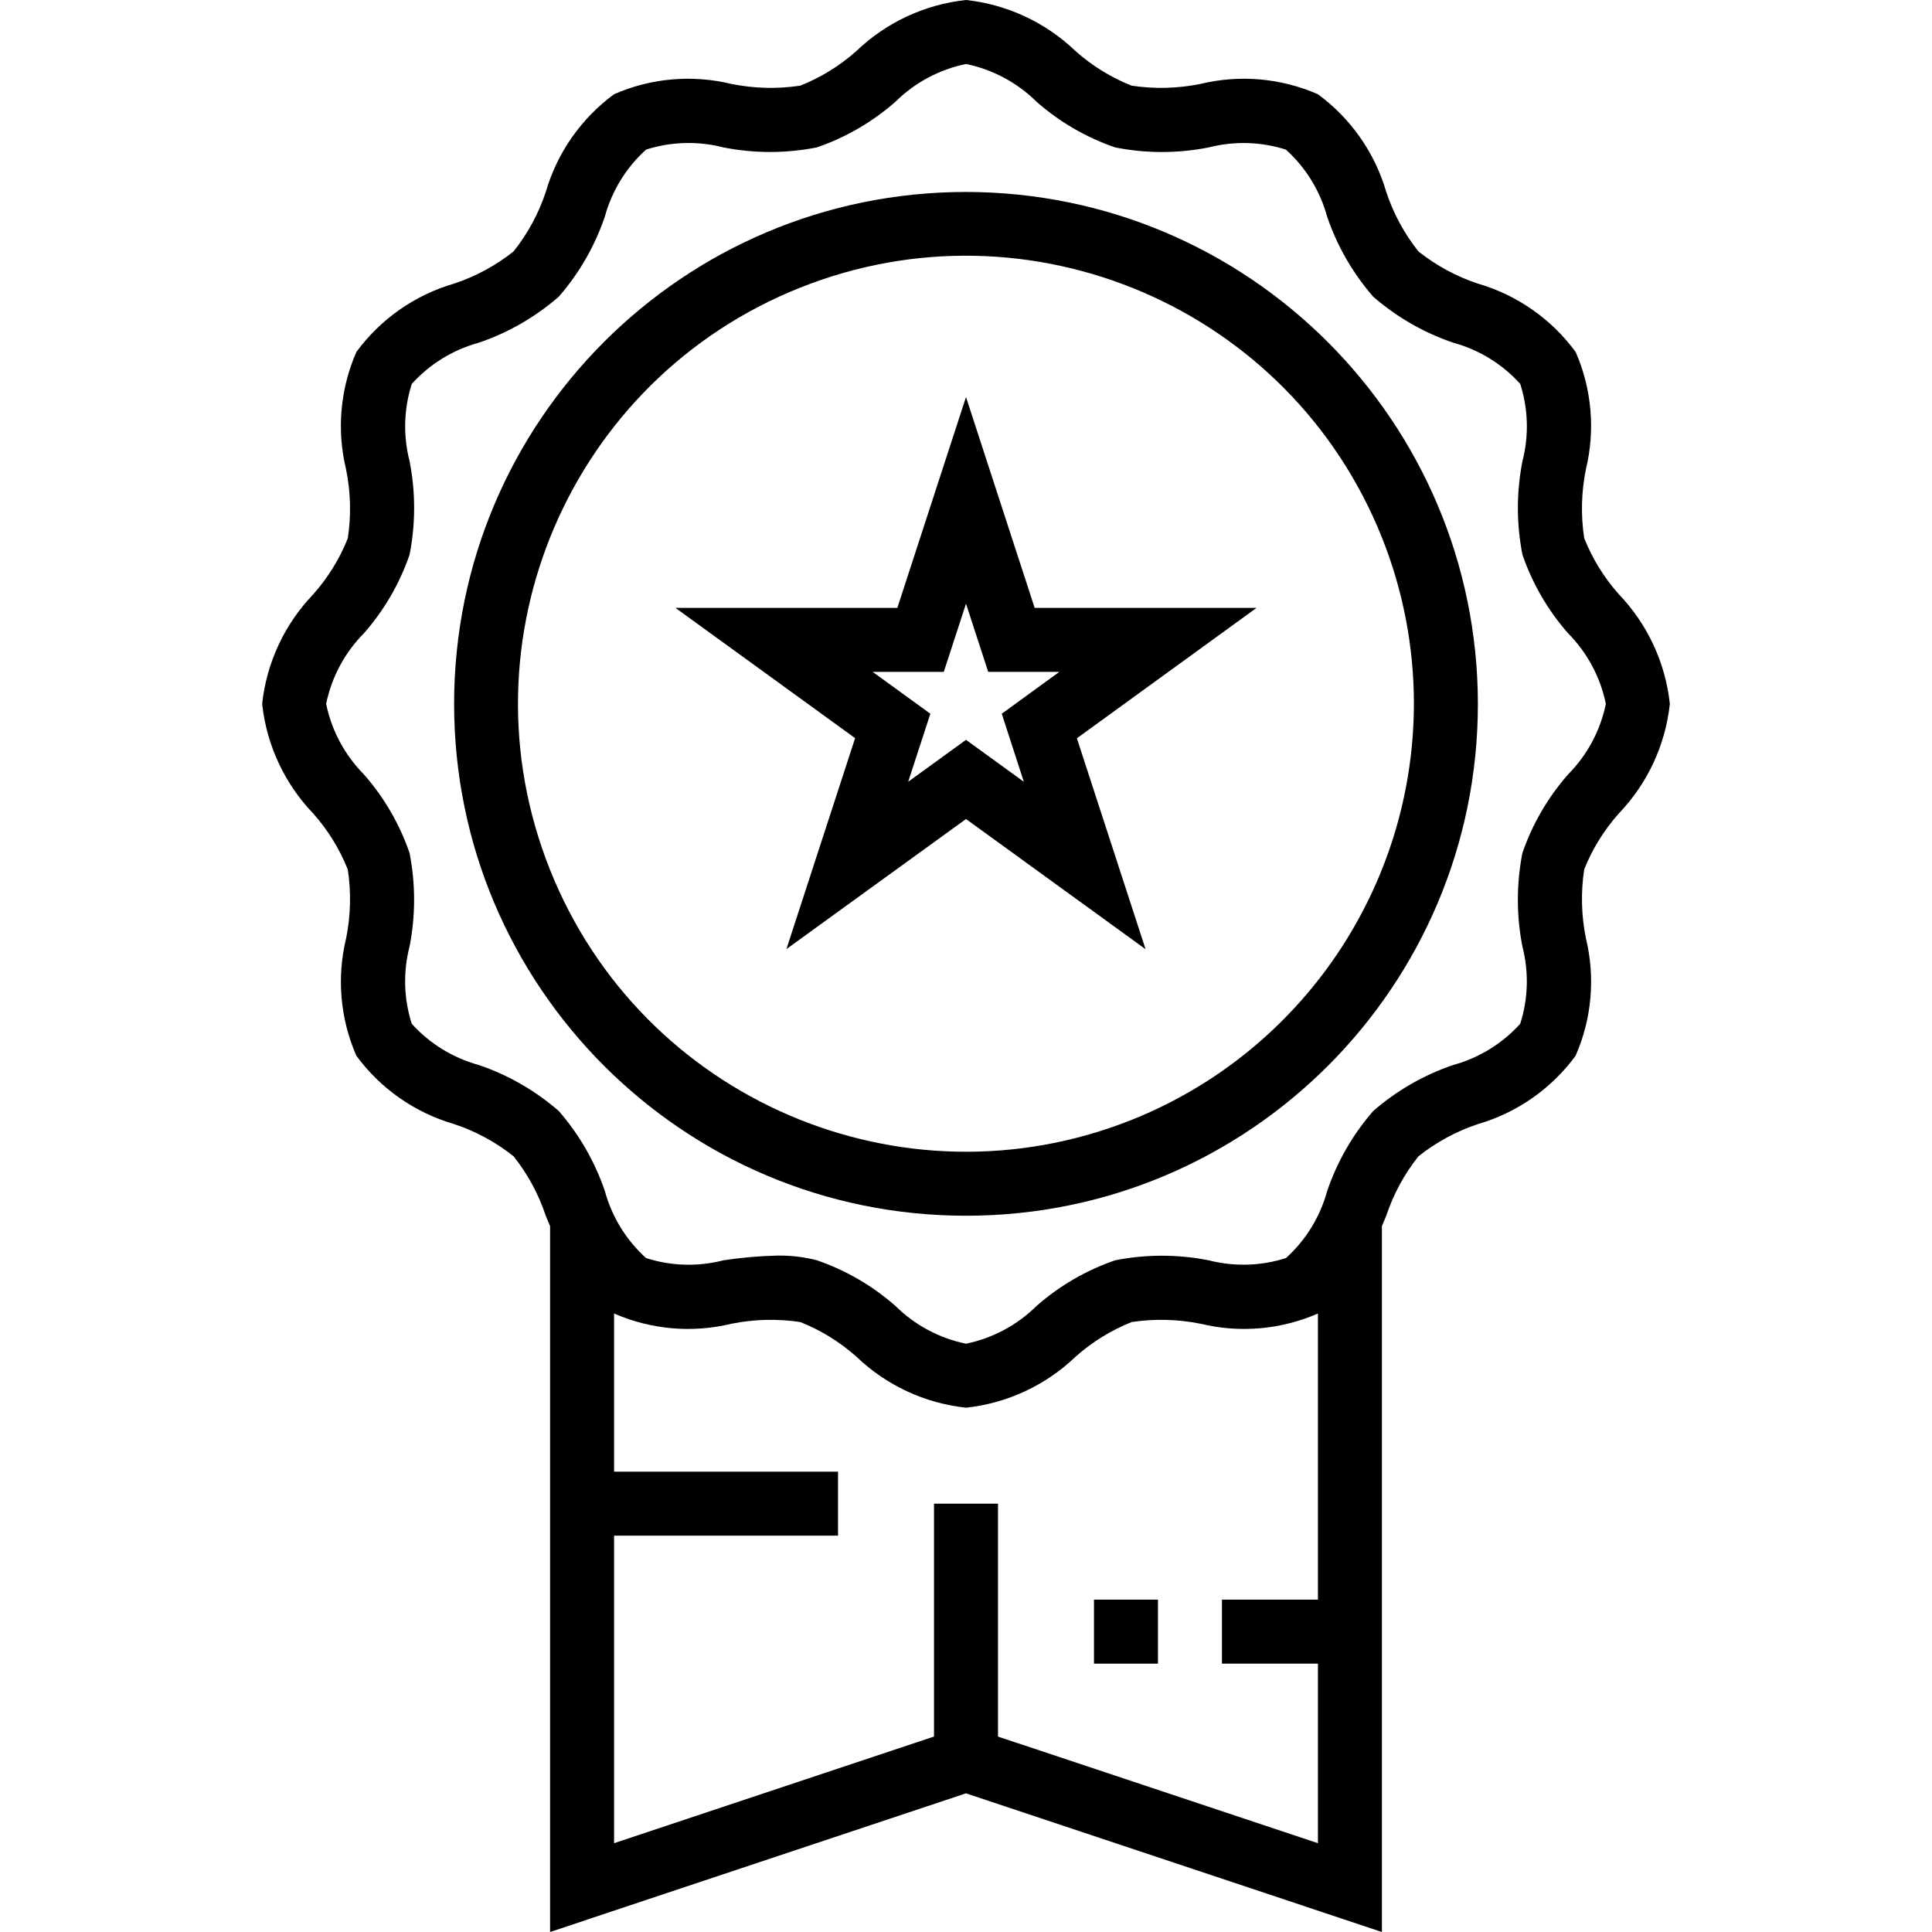 <?xml version="1.0" encoding="iso-8859-1"?>
<!-- Generator: Adobe Illustrator 19.0.0, SVG Export Plug-In . SVG Version: 6.00 Build 0)  -->
<svg version="1.1" id="Capa_1" xmlns="http://www.w3.org/2000/svg" xmlns:xlink="http://www.w3.org/1999/xlink" x="0px" y="0px"
	 viewBox="0 0 483.104 483.104" style="enable-background:new 0 0 483.104 483.104;" xml:space="preserve">
<g>
	<g>
		<g>
			<path d="M258.72,152l-17.168-52.72L224.384,152h-55.488l44.928,32.576l-17.176,52.744l44.904-32.52l44.904,32.552l-17.176-52.744
				L314.208,152H258.72z M256.008,195.48L241.552,185l-14.456,10.48l5.544-17.008L218.208,168H236l5.552-17.048L247.104,168h17.792
				l-14.4,10.472L256.008,195.48z"/>
			<path d="M404.8,203.4c7.164-7.472,11.648-17.108,12.752-27.4c-1.104-10.292-5.588-19.928-12.752-27.4
				c-3.685-4.136-6.617-8.885-8.664-14.032c-0.871-5.719-0.727-11.547,0.424-17.216c2.378-9.802,1.476-20.112-2.568-29.352
				c-6.046-8.227-14.636-14.231-24.44-17.08c-5.394-1.786-10.429-4.514-14.872-8.056c-3.536-4.442-6.257-9.474-8.04-14.864
				c-2.853-9.802-8.859-18.39-17.088-24.432c-9.25-4.056-19.577-4.961-29.392-2.576c-5.67,1.147-11.497,1.291-17.216,0.424
				c-5.144-2.049-9.89-4.981-14.024-8.664C261.457,5.594,251.833,1.11,241.552,0c-10.292,1.104-19.928,5.588-27.4,12.752
				c-4.136,3.685-8.885,6.617-14.032,8.664c-5.719,0.867-11.546,0.723-17.216-0.424c-9.801-2.381-20.113-1.479-29.352,2.568
				c-8.227,6.046-14.231,14.636-17.08,24.44c-1.786,5.394-4.514,10.429-8.056,14.872c-4.442,3.536-9.474,6.258-14.864,8.04
				C103.75,73.765,95.162,79.771,89.12,88c-4.056,9.25-4.961,19.577-2.576,29.392c1.151,5.669,1.295,11.497,0.424,17.216
				c-2.049,5.144-4.981,9.89-8.664,14.024c-7.158,7.463-11.642,17.087-12.752,27.368c1.104,10.292,5.588,19.928,12.752,27.4
				c3.685,4.136,6.617,8.885,8.664,14.032c0.871,5.719,0.727,11.547-0.424,17.216c-2.378,9.801-1.476,20.112,2.568,29.352
				c6.046,8.227,14.636,14.231,24.44,17.08c5.394,1.787,10.429,4.514,14.872,8.056c3.536,4.442,6.258,9.474,8.04,14.864l1.088,2.6
				v176.504l104-34.672l104,34.672V306.592c0.36-0.864,0.728-1.728,1.08-2.576c1.786-5.394,4.514-10.429,8.056-14.872
				c4.441-3.541,9.473-6.269,14.864-8.056c9.802-2.853,18.39-8.859,24.432-17.088c4.056-9.251,4.961-19.577,2.576-29.392
				c-1.151-5.669-1.295-11.497-0.424-17.216C398.188,212.26,401.12,207.525,404.8,203.4z M329.552,400h-24v16h24v44.896l-80-26.656
				V376h-16v58.24l-80,26.656V384h56v-16h-56v-39.552c9.245,4.036,19.556,4.935,29.36,2.56c5.67-1.143,11.496-1.287,17.216-0.424
				c5.144,2.049,9.89,4.981,14.024,8.664c7.472,7.164,17.108,11.648,27.4,12.752c10.292-1.104,19.928-5.588,27.4-12.752
				c4.136-3.685,8.885-6.617,14.032-8.664c5.72-0.862,11.546-0.719,17.216,0.424c9.801,2.377,20.111,1.478,29.352-2.56V400z
				 M392.104,193.648c-5.049,5.74-8.927,12.412-11.416,19.64c-1.52,7.729-1.52,15.679,0,23.408
				c1.638,6.358,1.447,13.05-0.552,19.304c-4.471,4.954-10.268,8.524-16.704,10.288c-7.373,2.498-14.186,6.415-20.056,11.528
				c-5.113,5.87-9.03,12.683-11.528,20.056c-1.763,6.443-5.336,12.246-10.296,16.72c-6.258,1.993-12.95,2.184-19.312,0.552
				c-7.725-1.528-15.675-1.528-23.4,0c-7.232,2.487-13.906,6.365-19.648,11.416c-4.84,4.79-10.969,8.07-17.64,9.44
				c-6.675-1.371-12.806-4.653-17.648-9.448c-5.74-5.049-12.412-8.927-19.64-11.416c-3.19-0.821-6.474-1.217-9.768-1.176
				c-4.554,0.101-9.097,0.496-13.6,1.184c-6.371,1.647-13.079,1.453-19.344-0.56c-4.954-4.471-8.524-10.268-10.288-16.704
				c-2.498-7.373-6.415-14.186-11.528-20.056c-5.87-5.113-12.683-9.03-20.056-11.528c-6.443-1.763-12.246-5.336-16.72-10.296
				c-2.001-6.257-2.193-12.951-0.552-19.312c1.52-7.726,1.52-15.674,0-23.4c-2.487-7.232-6.365-13.906-11.416-19.648
				c-4.79-4.84-8.07-10.969-9.44-17.64c1.371-6.675,4.653-12.806,9.448-17.648c5.049-5.74,8.927-12.412,11.416-19.64
				c1.52-7.729,1.52-15.679,0-23.408c-1.638-6.358-1.447-13.05,0.552-19.304c4.471-4.954,10.268-8.524,16.704-10.288
				c7.373-2.498,14.186-6.414,20.056-11.528c5.113-5.87,9.03-12.683,11.528-20.056c1.763-6.443,5.336-12.246,10.296-16.72
				c6.257-1.997,12.951-2.188,19.312-0.552c7.725,1.532,15.675,1.532,23.4,0c7.232-2.487,13.906-6.365,19.648-11.416
				c4.84-4.79,10.969-8.07,17.64-9.44c6.675,1.371,12.806,4.653,17.648,9.448c5.74,5.049,12.412,8.927,19.64,11.416
				c7.727,1.532,15.681,1.532,23.408,0c6.359-1.633,13.049-1.442,19.304,0.552c4.954,4.471,8.524,10.268,10.288,16.704
				c2.498,7.373,6.414,14.186,11.528,20.056c5.87,5.113,12.683,9.03,20.056,11.528c6.443,1.763,12.246,5.336,16.72,10.296
				c2.001,6.257,2.193,12.951,0.552,19.312c-1.52,7.726-1.52,15.674,0,23.4c2.487,7.232,6.365,13.906,11.416,19.648
				c4.79,4.84,8.07,10.969,9.44,17.64C400.181,182.675,396.899,188.806,392.104,193.648z"/>
			<path d="M241.552,48c-70.692,0-128,57.308-128,128s57.308,128,128,128s128-57.308,128-128
				C369.468,105.342,312.21,48.084,241.552,48z M353.552,176c-0.083,45.804-27.986,86.964-70.504,104
				c-57.454,22.918-122.608-5.079-145.525-62.533c-22.918-57.454,5.079-122.608,62.533-145.525
				c57.454-22.918,122.608,5.079,145.525,62.533C350.851,147.685,353.556,161.778,353.552,176z"/>
			<rect x="273.552" y="400" width="16" height="16"/>
		</g>
	</g>
</g>
<g>
</g>
<g>
</g>
<g>
</g>
<g>
</g>
<g>
</g>
<g>
</g>
<g>
</g>
<g>
</g>
<g>
</g>
<g>
</g>
<g>
</g>
<g>
</g>
<g>
</g>
<g>
</g>
<g>
</g>
</svg>
